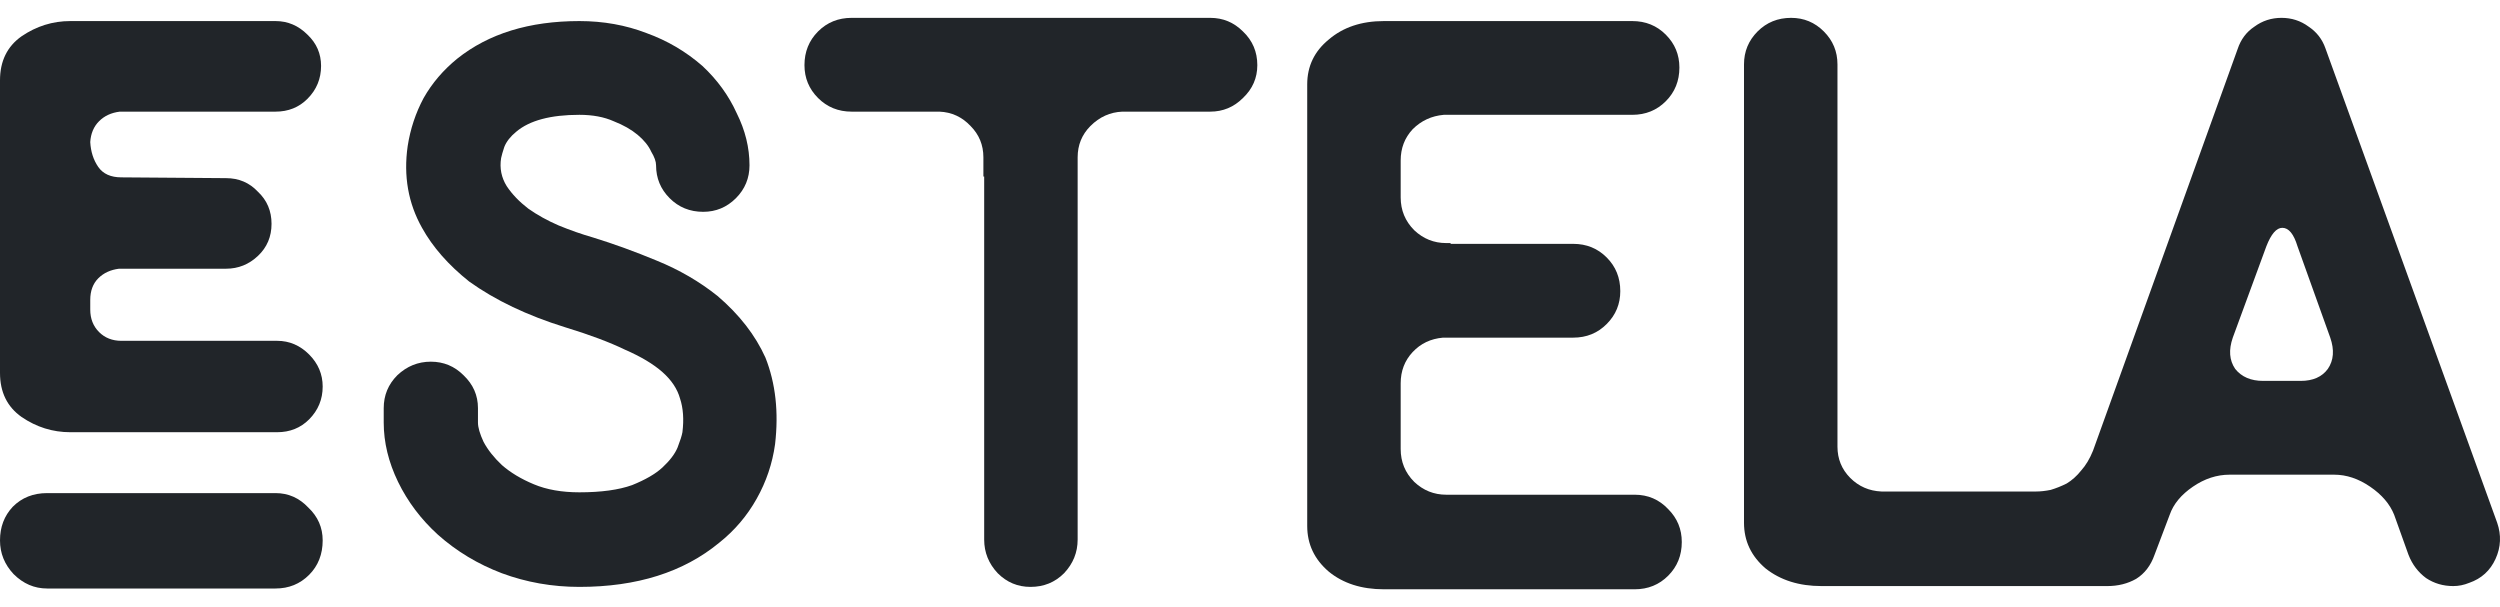 <svg width="70" height="17" viewBox="0 0 70 17" fill="none" xmlns="http://www.w3.org/2000/svg">
<path d="M7.76 9.543C8.103 9.543 8.401 9.671 8.655 9.925C8.908 10.179 9.035 10.479 9.035 10.823C9.035 11.182 8.908 11.488 8.655 11.743C8.416 11.982 8.118 12.102 7.76 12.102H1.968C1.476 12.102 1.021 11.96 0.604 11.675C0.201 11.391 0 10.98 0 10.441V2.25C0 1.712 0.201 1.3 0.604 1.016C1.021 0.732 1.476 0.59 1.968 0.59H7.715C8.058 0.59 8.356 0.717 8.61 0.971C8.863 1.211 8.99 1.502 8.99 1.846C8.99 2.205 8.863 2.512 8.61 2.766C8.371 3.006 8.073 3.126 7.715 3.126H3.354C3.116 3.155 2.922 3.245 2.773 3.395C2.624 3.544 2.542 3.739 2.527 3.978C2.542 4.248 2.616 4.479 2.751 4.674C2.885 4.868 3.101 4.966 3.399 4.966L6.329 4.988C6.687 4.988 6.985 5.115 7.223 5.37C7.477 5.609 7.603 5.908 7.603 6.267C7.603 6.626 7.477 6.925 7.223 7.165C6.97 7.404 6.672 7.524 6.329 7.524H3.332C3.094 7.554 2.9 7.644 2.751 7.793C2.602 7.943 2.527 8.145 2.527 8.399V8.668C2.527 8.923 2.609 9.132 2.773 9.297C2.937 9.461 3.146 9.543 3.399 9.543H7.76ZM7.715 13.807C8.073 13.807 8.379 13.942 8.632 14.211C8.901 14.465 9.035 14.772 9.035 15.131C9.035 15.52 8.908 15.842 8.655 16.096C8.401 16.35 8.088 16.478 7.715 16.478H1.319C0.962 16.478 0.649 16.343 0.38 16.074C0.127 15.804 0 15.49 0 15.131C0 14.757 0.119 14.443 0.358 14.189C0.611 13.934 0.932 13.807 1.319 13.807H7.715Z" fill="#212529"/>
<path d="M20.091 8.287C20.703 8.81 21.15 9.386 21.433 10.015C21.717 10.733 21.806 11.541 21.702 12.438C21.627 12.977 21.456 13.486 21.187 13.964C20.919 14.443 20.569 14.854 20.136 15.198C19.137 16.021 17.833 16.433 16.223 16.433C15.462 16.433 14.739 16.305 14.053 16.051C13.383 15.797 12.786 15.438 12.264 14.974C11.787 14.54 11.415 14.046 11.146 13.493C10.878 12.94 10.744 12.386 10.744 11.832V11.428C10.744 11.069 10.87 10.763 11.124 10.508C11.392 10.254 11.705 10.127 12.063 10.127C12.421 10.127 12.727 10.254 12.98 10.508C13.248 10.763 13.383 11.069 13.383 11.428V11.832C13.383 11.967 13.435 12.147 13.539 12.371C13.658 12.595 13.83 12.812 14.053 13.022C14.292 13.231 14.59 13.411 14.948 13.56C15.306 13.71 15.731 13.785 16.223 13.785C16.834 13.785 17.326 13.717 17.699 13.583C18.071 13.433 18.355 13.269 18.549 13.089C18.757 12.895 18.899 12.708 18.973 12.528C19.048 12.334 19.093 12.191 19.108 12.102C19.152 11.743 19.13 11.428 19.041 11.159C18.966 10.89 18.802 10.643 18.549 10.419C18.295 10.194 17.945 9.985 17.497 9.79C17.065 9.581 16.506 9.371 15.82 9.162C14.762 8.833 13.867 8.406 13.137 7.883C12.555 7.419 12.115 6.918 11.817 6.379C11.43 5.691 11.295 4.928 11.415 4.09C11.489 3.612 11.638 3.163 11.862 2.744C12.1 2.325 12.414 1.959 12.801 1.644C13.681 0.941 14.821 0.59 16.223 0.59C16.894 0.59 17.52 0.702 18.101 0.926C18.683 1.136 19.204 1.442 19.667 1.846C20.084 2.235 20.405 2.677 20.628 3.17C20.867 3.649 20.986 4.135 20.986 4.629C20.986 4.988 20.859 5.295 20.606 5.549C20.352 5.803 20.047 5.931 19.689 5.931C19.316 5.931 19.003 5.803 18.75 5.549C18.496 5.295 18.37 4.988 18.37 4.629C18.37 4.524 18.325 4.397 18.235 4.248C18.161 4.083 18.034 3.926 17.855 3.776C17.676 3.627 17.453 3.5 17.184 3.395C16.916 3.275 16.595 3.215 16.223 3.215C15.418 3.215 14.829 3.372 14.456 3.687C14.292 3.821 14.18 3.963 14.121 4.113C14.076 4.248 14.046 4.352 14.031 4.427C13.986 4.711 14.039 4.973 14.188 5.212C14.337 5.437 14.538 5.646 14.791 5.841C15.045 6.02 15.328 6.177 15.641 6.312C15.969 6.447 16.29 6.559 16.603 6.649C17.184 6.828 17.781 7.045 18.392 7.299C19.018 7.554 19.585 7.883 20.091 8.287Z" fill="#212529"/>
<path d="M33.886 0.5C34.244 0.5 34.549 0.627 34.803 0.881C35.071 1.136 35.205 1.45 35.205 1.824C35.205 2.183 35.071 2.49 34.803 2.744C34.549 2.998 34.244 3.126 33.886 3.126H31.426C31.083 3.14 30.785 3.275 30.531 3.529C30.293 3.769 30.174 4.061 30.174 4.405V15.109C30.174 15.468 30.047 15.782 29.793 16.051C29.54 16.305 29.227 16.433 28.854 16.433C28.496 16.433 28.191 16.305 27.937 16.051C27.684 15.782 27.557 15.468 27.557 15.109V4.943H27.535V4.405C27.535 4.061 27.415 3.769 27.177 3.529C26.938 3.275 26.648 3.14 26.305 3.126H23.845C23.472 3.126 23.159 2.998 22.905 2.744C22.652 2.49 22.525 2.183 22.525 1.824C22.525 1.45 22.652 1.136 22.905 0.881C23.159 0.627 23.472 0.5 23.845 0.5H33.886Z" fill="#212529"/>
<path d="M45.771 13.852C46.144 13.852 46.457 13.987 46.71 14.256C46.964 14.51 47.09 14.817 47.09 15.176C47.09 15.55 46.964 15.864 46.71 16.119C46.457 16.373 46.144 16.5 45.771 16.5H38.749C38.123 16.5 37.608 16.335 37.206 16.006C36.803 15.662 36.602 15.236 36.602 14.727V2.363C36.602 1.854 36.803 1.435 37.206 1.106C37.608 0.762 38.123 0.59 38.749 0.59H45.704C46.077 0.59 46.39 0.717 46.643 0.971C46.897 1.226 47.023 1.532 47.023 1.891C47.023 2.265 46.897 2.579 46.643 2.834C46.39 3.088 46.077 3.215 45.704 3.215H40.426C40.083 3.245 39.793 3.38 39.554 3.619C39.331 3.859 39.219 4.15 39.219 4.494V5.527C39.219 5.886 39.345 6.192 39.599 6.447C39.852 6.686 40.151 6.806 40.493 6.806H40.605L40.628 6.828H44.049C44.422 6.828 44.735 6.955 44.988 7.21C45.242 7.464 45.368 7.778 45.368 8.152C45.368 8.511 45.242 8.818 44.988 9.072C44.735 9.327 44.422 9.454 44.049 9.454H40.404C40.061 9.484 39.778 9.618 39.554 9.858C39.331 10.097 39.219 10.389 39.219 10.733V12.573C39.219 12.932 39.345 13.239 39.599 13.493C39.852 13.732 40.151 13.852 40.493 13.852H45.771Z" fill="#212529"/>
<path d="M69.921 14.637C70.04 14.982 70.025 15.318 69.876 15.647C69.727 15.976 69.481 16.201 69.138 16.32C69.063 16.35 68.989 16.373 68.914 16.388C68.84 16.403 68.765 16.41 68.691 16.41C68.407 16.41 68.154 16.335 67.93 16.186C67.707 16.021 67.543 15.804 67.438 15.535L67.036 14.413C66.916 14.114 66.693 13.852 66.365 13.628C66.037 13.403 65.701 13.291 65.358 13.291H62.429C62.071 13.291 61.728 13.403 61.4 13.628C61.072 13.852 60.856 14.114 60.752 14.413L60.327 15.535C60.222 15.834 60.051 16.059 59.812 16.208C59.574 16.343 59.305 16.41 59.007 16.41H51.001C50.375 16.41 49.853 16.246 49.436 15.916C49.033 15.572 48.832 15.146 48.832 14.637V1.802C48.832 1.442 48.959 1.136 49.212 0.881C49.466 0.627 49.779 0.5 50.151 0.5C50.509 0.5 50.815 0.627 51.068 0.881C51.322 1.136 51.449 1.442 51.449 1.802V12.506C51.449 12.85 51.568 13.141 51.806 13.381C52.045 13.62 52.336 13.747 52.678 13.762H57.017C57.136 13.762 57.27 13.747 57.419 13.717C57.569 13.672 57.718 13.613 57.867 13.538C58.016 13.448 58.15 13.328 58.269 13.179C58.404 13.029 58.515 12.842 58.605 12.618L62.653 1.375C62.742 1.106 62.898 0.896 63.122 0.747C63.346 0.582 63.599 0.5 63.882 0.5C64.166 0.5 64.419 0.582 64.643 0.747C64.866 0.896 65.023 1.098 65.112 1.353L69.921 14.637ZM64.419 10.665C64.762 10.665 65.016 10.553 65.18 10.329C65.344 10.089 65.366 9.798 65.247 9.454L64.33 6.896C64.225 6.551 64.084 6.379 63.905 6.379C63.741 6.379 63.592 6.551 63.458 6.896L62.518 9.454C62.399 9.798 62.421 10.089 62.585 10.329C62.764 10.553 63.025 10.665 63.368 10.665H64.419Z" fill="#212529"/>
</svg>

